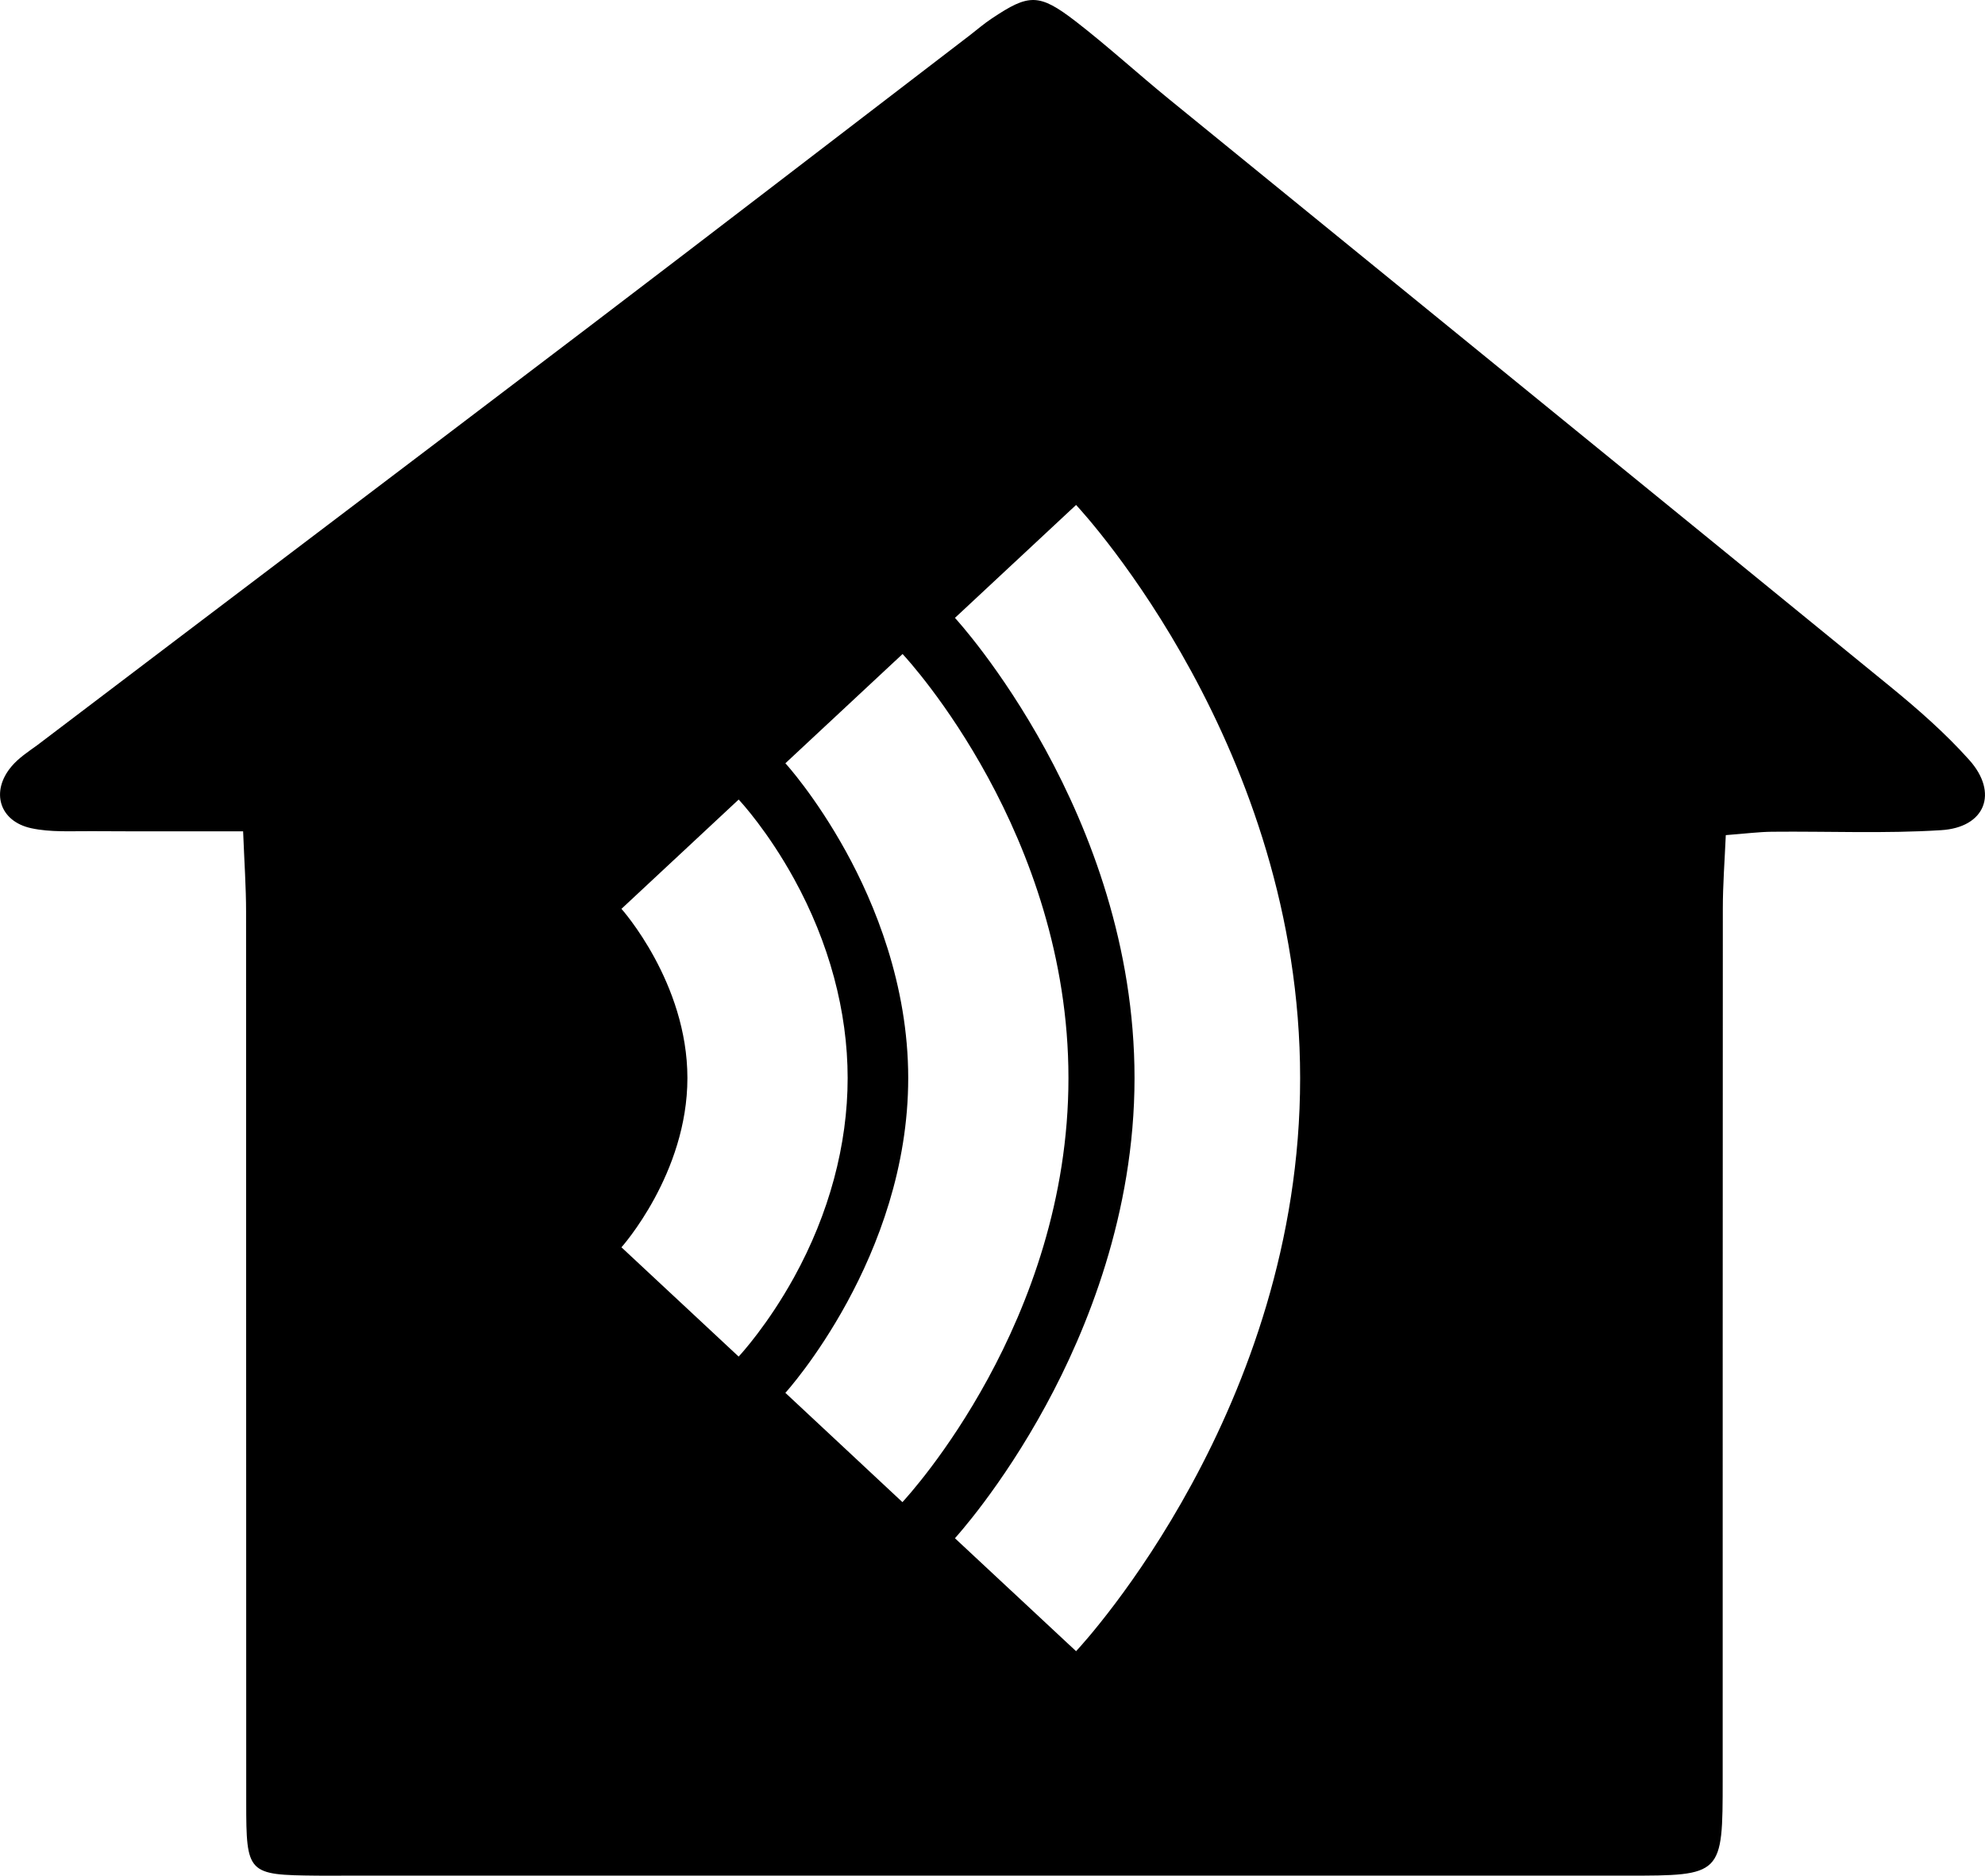 <?xml version="1.0" encoding="utf-8"?>
<!-- Generator: Adobe Illustrator 21.0.0, SVG Export Plug-In . SVG Version: 6.00 Build 0)  -->
<svg version="1.1" id="Layer_1" xmlns="http://www.w3.org/2000/svg" xmlns:xlink="http://www.w3.org/1999/xlink" x="0px" y="0px"
	 viewBox="0 0 1406 1328.7" style="enable-background:new 0 0 1406 1328.7;" xml:space="preserve">
<path d="M1394.8,538.3c-16.9-18.9-36.3-35.9-56-52C1168.7,347.4,998.2,208.9,828,70.2c-22.2-18.1-43.4-37.5-66-55
	c-26.1-20.1-33.2-19.7-59.5-2.1c-5.3,3.5-10.2,7.7-15.2,11.6c-89.7,68.7-179.2,137.6-269.1,206c-130.4,99.2-261.2,198-391.7,297.1
	C20,532.5,13.1,537,8.1,543c-14.9,17.7-8.6,38.8,14,43.7c13.8,3,28.5,2,42.8,2.1c34.6,0.2,69.2,0.1,107.3,0.1
	c0.9,22.6,2.1,39.7,2.1,56.8c0.1,210.4,0,420.7,0.1,631.1c0,50.7,1,51.4,49.9,51.9c6.4,0.1,12.7,0,19.1,0c302.8,0,605.6,0,908.4,0
	c68.3,0,68.4,0,68.4-68.3c0-205.6,0-411.2,0.1-616.8c0-16.9,1.3-33.7,2.1-52c14.2-1.1,23.5-2.3,32.8-2.4
	c39.8-0.4,79.8,1.4,119.5-1.1C1406.2,586.3,1415.8,561.7,1394.8,538.3z M440.2,883.6l-0.3,0.3c0.5-0.5,47-52.6,47-120.2
	c0-67.6-46.5-119.7-47-120.2l0.3,0.3l83-77.4c2.1,2.2,20.8,22.7,39.2,56.1c24.9,45.2,38,94,38,141.2c0,47.2-13.1,96.1-38,141.2
	c-18.4,33.3-37.1,53.8-39.2,56.1L440.2,883.6z M556.3,986.7l-0.2,0.2c0.9-0.9,87.2-96.4,87.2-223.2c0-66.5-24-124-44.1-160.5
	c-21.6-39.2-42.7-62.3-42.9-62.5l83-77.4c4.8,5.1,117.5,128,117.5,300.4S644,1058.9,639.2,1064.1L556.3,986.7z M762.2,1169.7
	l-85.8-80l-0.1,0.1c0.3-0.4,32.9-35.9,64.7-94.6c28.6-52.6,62.6-135.4,62.6-231.5c0-187.4-125.9-324.6-127.2-326l85.8-80
	c6.5,7,158.7,172.9,158.7,406C921,996.8,768.7,1162.8,762.2,1169.7z"/>
</svg>
